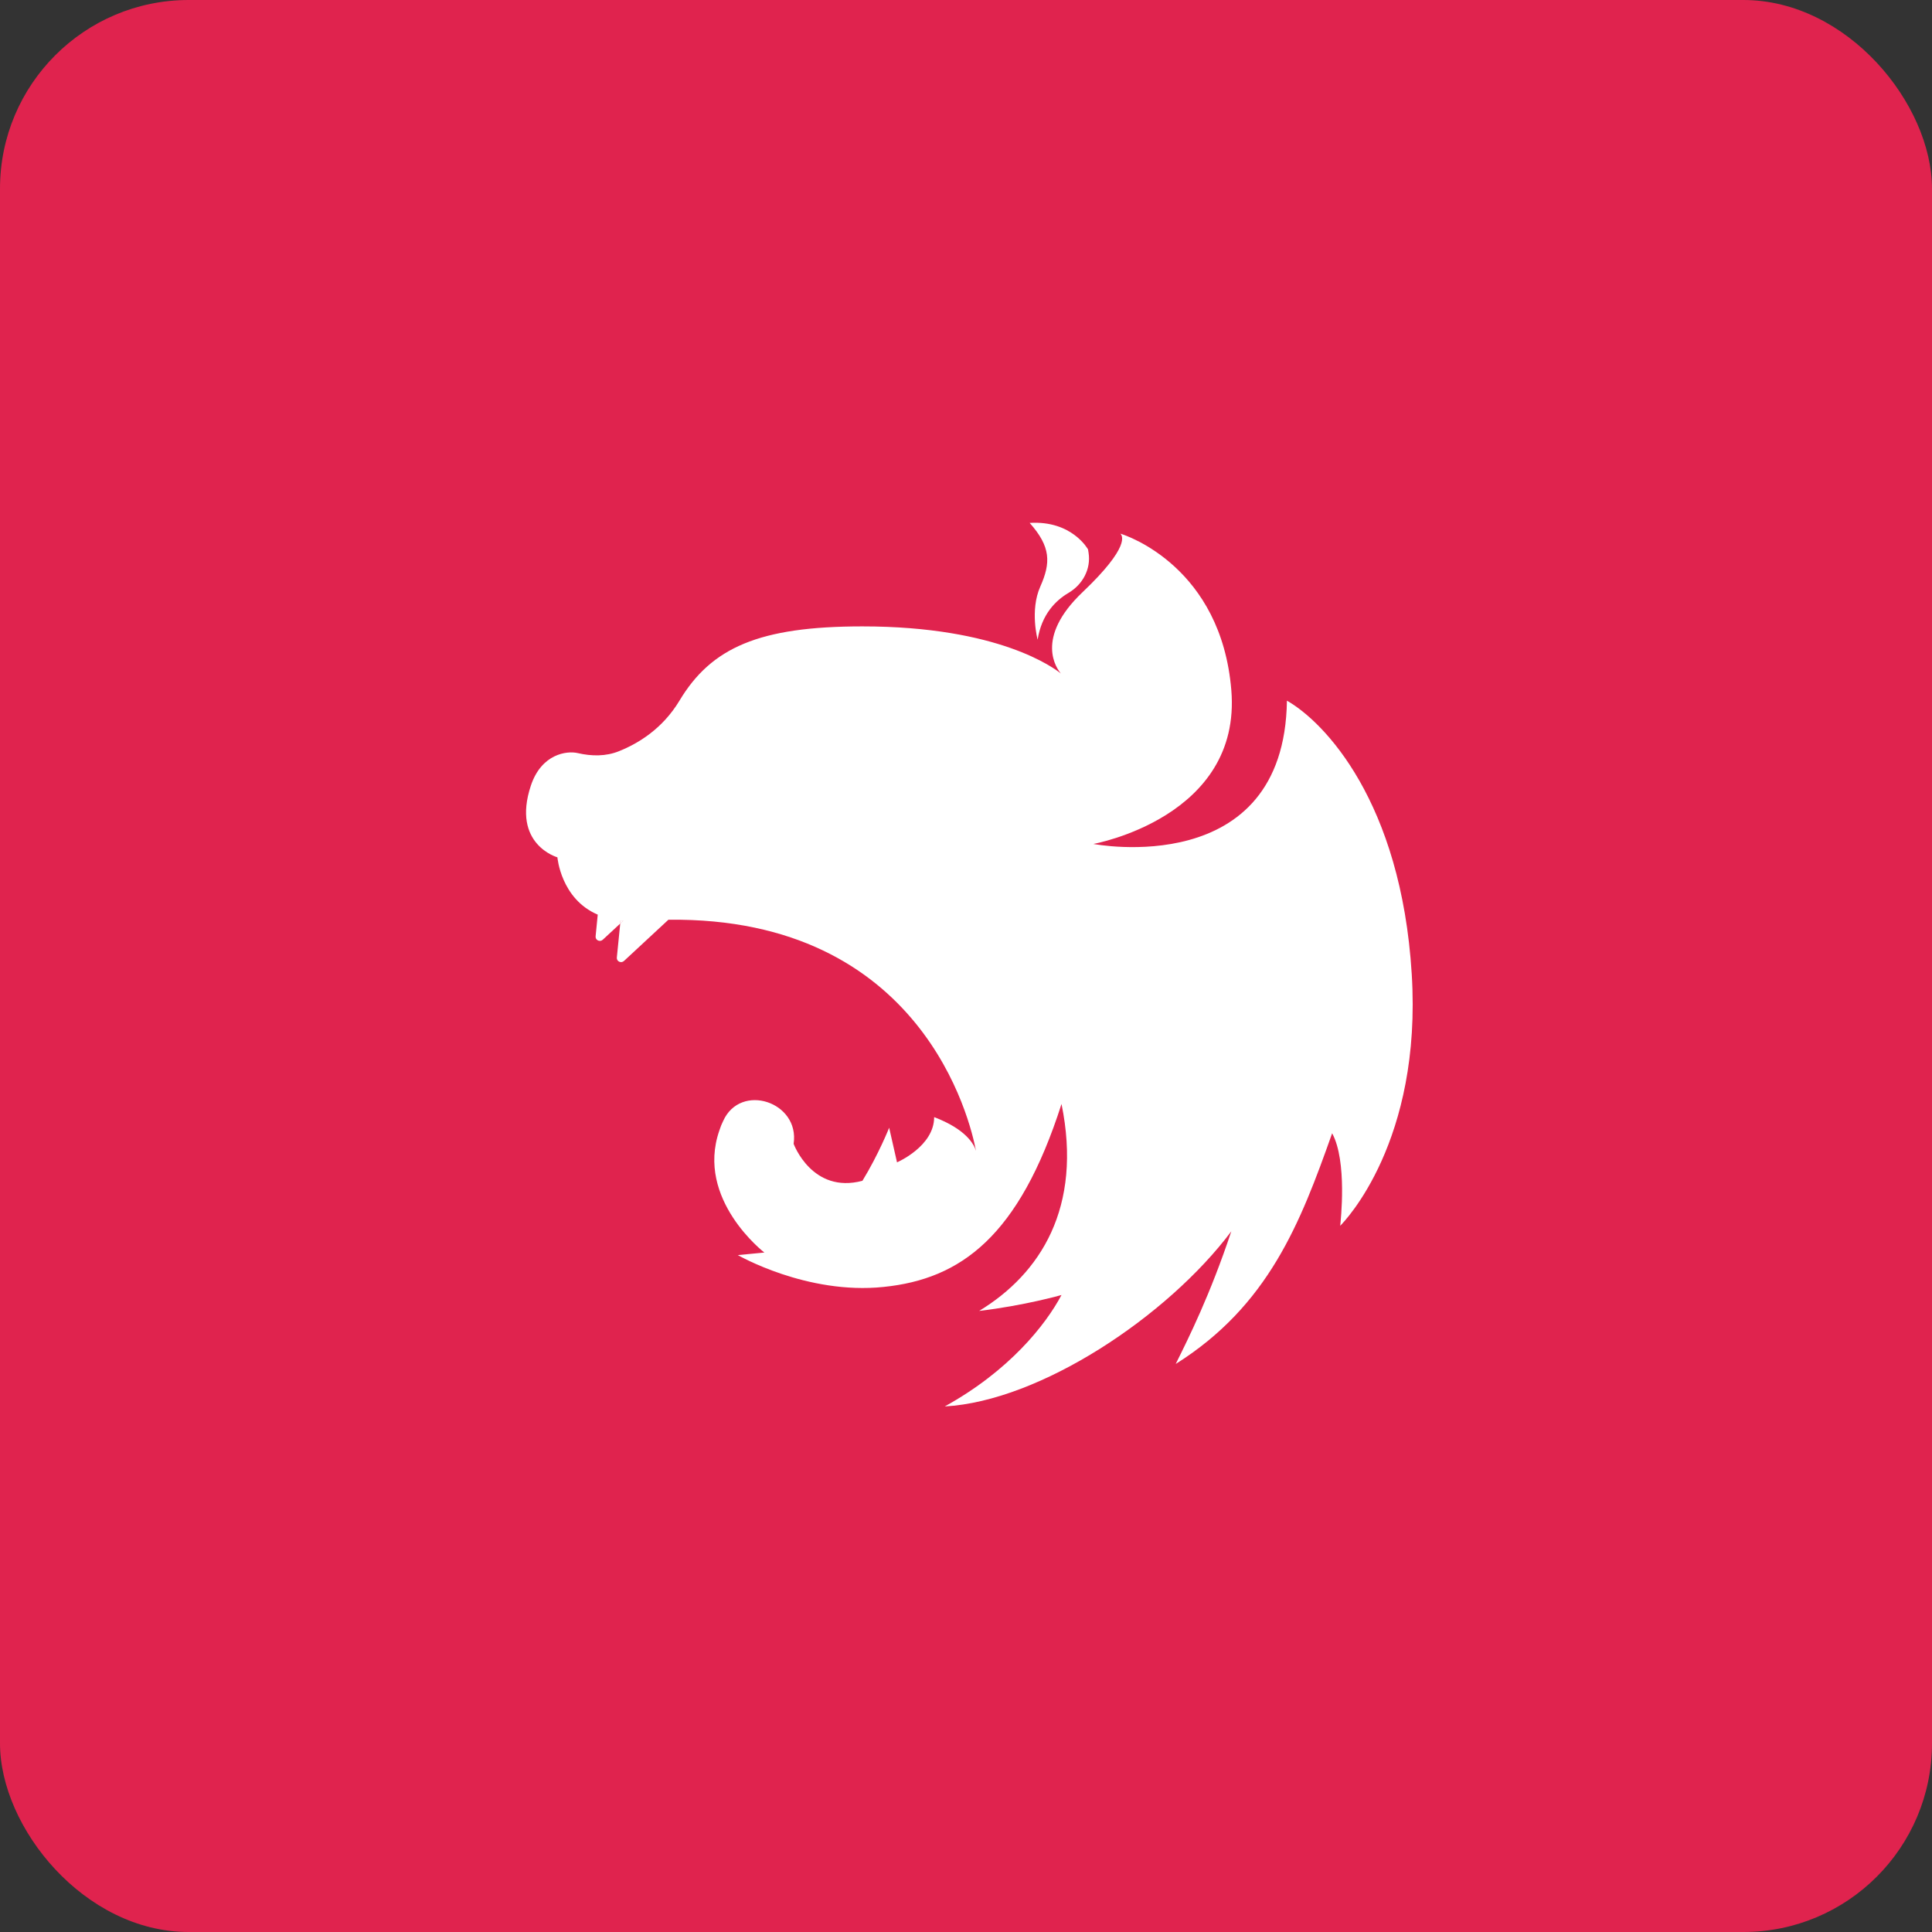 <svg width="512" height="512" viewBox="0 0 512 512" fill="none" xmlns="http://www.w3.org/2000/svg">
<rect x="0" y="0" width="512" height="512" fill="#333333" stroke="none"/>
<rect width="512" height="512" rx="50" fill="#E0234E"/>
<path d="M258.812 305.949C258.812 305.949 258.756 305.724 258.7 305.274C258.812 305.724 258.812 305.949 258.812 305.949Z" fill="white"/>
<path d="M274.984 169.515C274.984 169.515 272.875 161.781 275.687 155.453C278.5 149.125 278.5 144.906 272.875 138.578C284.125 137.875 288.344 145.609 288.344 145.609L288.484 146.504C289.148 150.812 286.92 154.907 283.163 157.124C279.732 159.143 276.042 162.833 274.984 169.515Z" fill="white"/>
<path d="M355.169 324.85C355.281 323.668 357.081 307.75 353.031 300.325C344.594 324.175 336.156 346 311.575 361.468C315.062 354.437 320.687 343.187 326.312 326.312C309.437 348.812 275.687 371.312 250.375 372.718C267.475 363.268 277.094 351.118 281.312 343.187C281.312 343.187 271.469 346 259.487 347.406C275.687 337.562 286.937 320.012 281.312 292.562C270.062 327.718 254.594 338.968 234.175 341.05C213.812 343.187 195.531 332.612 195.531 332.612L202.562 331.937C202.562 331.937 184.281 317.875 190.637 299.593C190.919 298.693 191.256 297.85 191.65 297.062C196.262 286.825 211.956 292 210.325 303.081V303.137C210.325 303.137 215.219 316.468 228.55 312.925C232.825 305.95 235.637 298.862 235.637 298.862L237.719 308.031C237.719 308.031 247.562 303.812 247.562 296.05C256 299.256 258.137 303.25 258.644 304.993C257.181 297.118 244.469 242.95 177.137 243.737L165.381 254.65C164.594 255.381 163.356 254.762 163.469 253.75L164.369 244.75L165.156 243.962C164.931 244.018 164.65 243.962 164.425 243.962L164.369 244.75L159.756 249.025C158.969 249.756 157.731 249.137 157.844 248.125L158.406 242.387C148.619 238.225 147.719 227.2 147.719 227.2C147.719 227.2 135.512 223.768 140.687 208.187C143.5 199.75 150.25 198.906 153.119 199.581C156.775 200.425 160.544 200.481 164.031 199.075C169.094 197.05 175.562 193.168 180.062 185.687C188.5 171.625 201.156 166 228.55 166C264.831 166 279.456 177.137 281.144 178.487C280.131 177.306 274 169.15 286.937 156.887C299.706 144.737 297.4 141.868 296.894 141.418C298.806 141.981 323.612 150.418 326.312 182.875C329.125 216.625 289.75 223.656 289.75 223.656C289.75 223.656 340.375 233.5 341.05 185.687C350.95 191.312 371.312 212.406 374.125 258.137C376.881 302.462 356.35 323.668 355.169 324.85Z" fill="white"/>
<path d="M165.156 243.962L164.369 244.75L164.425 243.962C164.65 243.962 164.931 244.019 165.156 243.962Z" fill="white"/>
<path d="M165.156 243.962L164.369 244.75L164.425 243.962C164.65 243.962 164.931 244.019 165.156 243.962Z" fill="white"/>
</svg>
